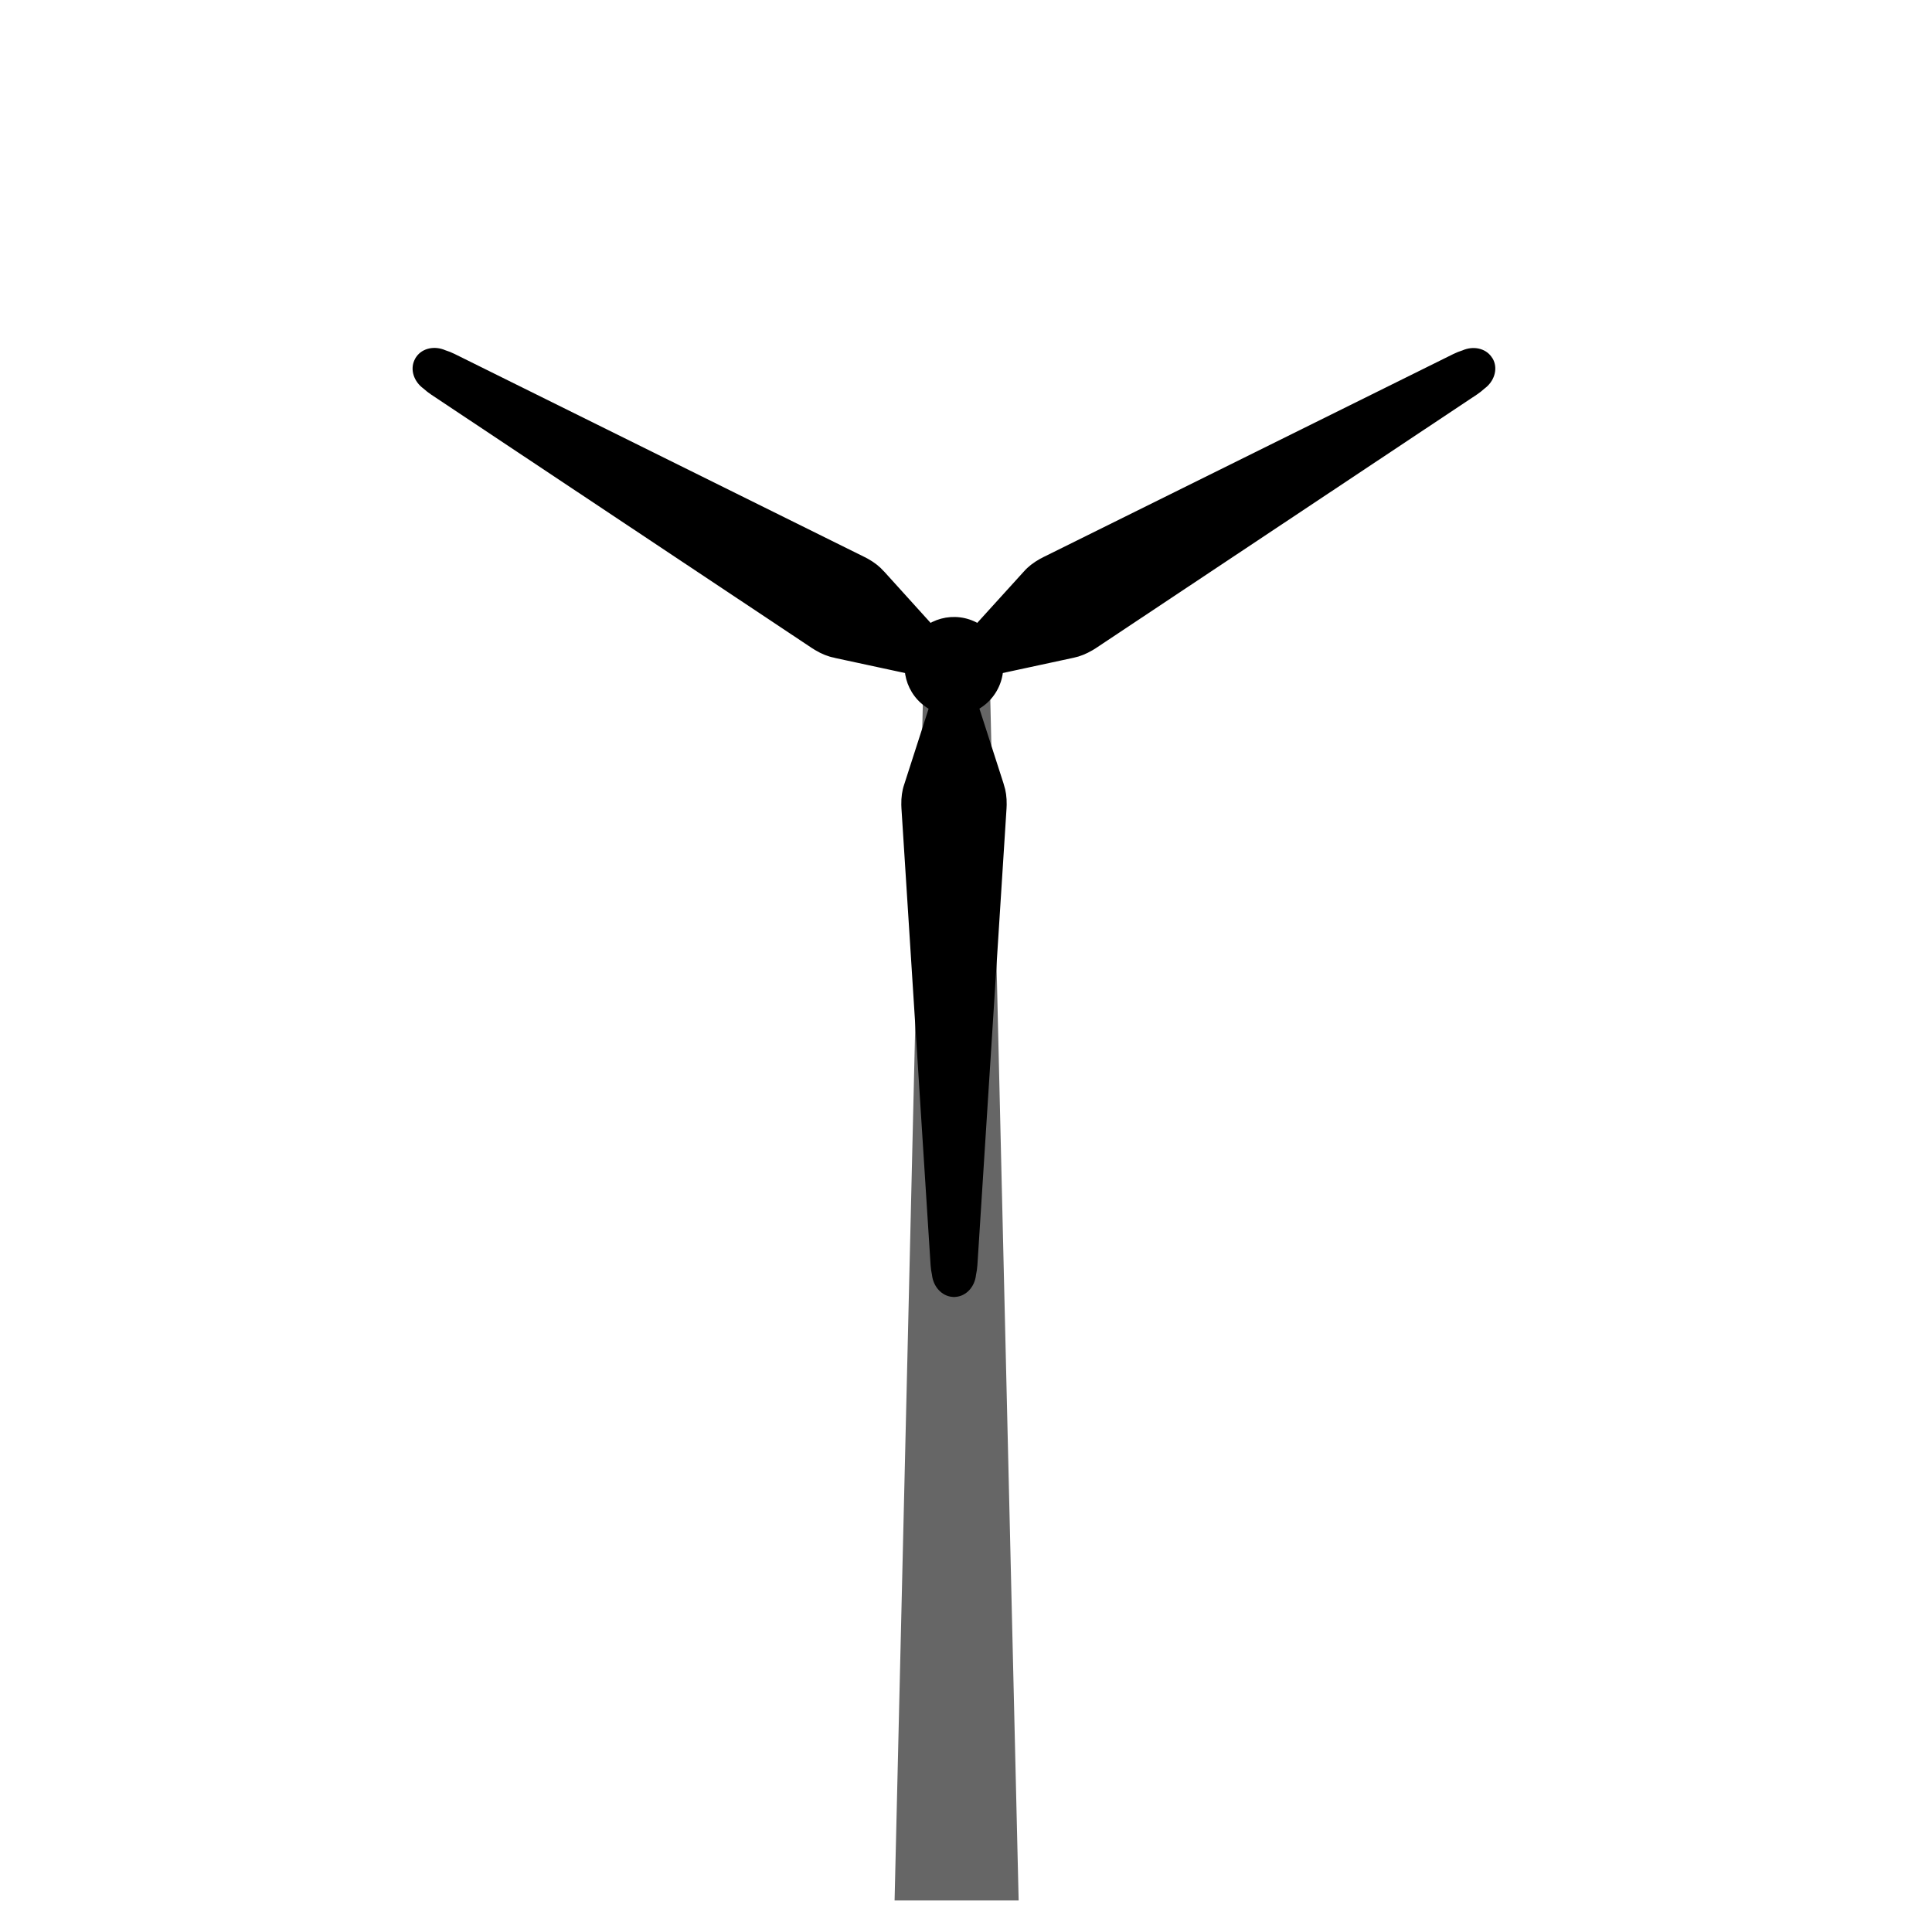 <?xml version="1.0" encoding="UTF-8" standalone="no"?>
<svg
   width="100"
   height="100"
   version="1.1"
   viewBox="0 0 26.458 26.458"
   id="svg4"
   sodipodi:docname="windmill.svg"
   inkscape:version="1.1.2 (b8e25be833, 2022-02-05)"
   xmlns:inkscape="http://www.inkscape.org/namespaces/inkscape"
   xmlns:sodipodi="http://sodipodi.sourceforge.net/DTD/sodipodi-0.dtd"
   xmlns="http://www.w3.org/2000/svg"
   xmlns:svg="http://www.w3.org/2000/svg">
  <defs
     id="defs8" />
  <sodipodi:namedview
     id="namedview6"
     pagecolor="#ffffff"
     bordercolor="#666666"
     borderopacity="1.0"
     inkscape:pageshadow="2"
     inkscape:pageopacity="0.0"
     inkscape:pagecheckerboard="0"
     showgrid="false"
     inkscape:snap-bbox="true"
     inkscape:bbox-paths="true"
     inkscape:bbox-nodes="true"
     inkscape:snap-bbox-edge-midpoints="true"
     inkscape:snap-bbox-midpoints="true"
     inkscape:zoom="4.04"
     inkscape:cx="48.267327"
     inkscape:cy="37.747525"
     inkscape:window-width="1920"
     inkscape:window-height="1001"
     inkscape:window-x="-9"
     inkscape:window-y="-9"
     inkscape:window-maximized="1"
     inkscape:current-layer="svg4" />
  <path
     id="rect1155-7-3"
     style="fill:#000000;stroke-width:0.291"
     d="m -9.647,25.617 c -0.016,-3.44e-4 -0.033,-0.001 -0.05,-0.003 l -6.255,-0.526 c -0.047,-0.004 -0.091,-0.013 -0.133,-0.025 -0.171,-0.024 -0.302,-0.191 -0.302,-0.394 0,-0.22 0.154,-0.397 0.346,-0.397 h 7.783 c 0.191,0 0.345,0.177 0.345,0.397 0,0.17 -0.091,0.314 -0.221,0.371 l -0.022,0.009 c -1.57e-4,5.6e-5 -3.71e-4,-5.6e-5 -5.29e-4,0 l -1.198,0.508 c -0.006,0.003 -0.012,0.005 -0.018,0.007 -5.03e-4,1.82e-4 -10e-4,3.44e-4 -0.002,5.3e-4 -0.076,0.034 -0.171,0.053 -0.273,0.051 z m -6.704,-0.713 c -0.015,-0.02 -0.027,-0.04 -0.036,-0.061 0.01,0.022 0.023,0.042 0.036,0.061 z" />
  <rect
     style="fill:#000000;stroke-width:0.138"
     id="rect927-6"
     width="8.499"
     height="0.796"
     x="-20.853"
     y="20.421"
     rx="0.346"
     ry="0.585" />
  <rect
     style="fill:#000000;stroke-width:0.138"
     id="rect927-5"
     width="8.499"
     height="0.796"
     x="-19.929"
     y="27.451"
     rx="0.346"
     ry="0.585" />
  <rect
     style="fill:#000000;stroke-width:0.291"
     id="rect1155-5"
     width="7.237"
     height="0.602"
     x="-22.157"
     y="25.686"
     rx="0.48"
     ry="0.585"
     transform="rotate(-4.803)" />
  <rect
     style="fill:#000000;stroke-width:0.265"
     id="rect1485-6"
     width="2.407"
     height="0.884"
     x="-1.687"
     y="29.821"
     rx="0.377"
     ry="0.585"
     transform="rotate(22.991)" />
  <path
     id="rect2574"
     style="fill:#000000;stroke-width:0.315"
     d="m -10.48,22.419 -8.907,0.43 -0.598,0.72 h 0.598 0.36 10.504 V 22.849 Z" />
  <path
     id="rect5572"
     style="fill:#666666;stroke-width:0.355"
     d="M 12.65,9.124 12.251,26.026 h 1.699 L 13.551,9.124 13.101,9.144 Z" />
  <path
     id="rect1155"
     style="fill:#000000;stroke-width:0.254"
     d="m 13.198,17.762 c 0.016,-0.009 0.032,-0.021 0.046,-0.036 -0.014,0.014 -0.03,0.026 -0.046,0.036 z m -0.131,-10e-7 c 0.009,2.4e-5 0.017,-7.69e-4 0.025,-0.002 0.143,-0.013 0.257,-0.139 0.274,-0.301 0.009,-0.042 0.016,-0.086 0.019,-0.133 l 0.399,-6.255 c 0.001,-0.017 0.002,-0.033 0.002,-0.05 0.002,-0.103 -0.012,-0.197 -0.038,-0.273 -1.41e-4,-6e-4 -3.79e-4,-0.001 -5.16e-4,-0.002 -0.002,-0.006 -0.003,-0.012 -0.005,-0.018 l -0.386,-1.198 1e-6,-5.162e-4 -0.007,-0.022 c -0.044,-0.129 -0.153,-0.221 -0.282,-0.221 -9.27e-4,6e-7 -0.002,-5.27e-5 -0.003,-4.07e-5 -0.001,-1.16e-5 -0.002,-5.76e-5 -0.003,4.1e-5 -0.129,-6.43e-5 -0.238,0.091 -0.281,0.221 l -0.007,0.022 v 5.172e-4 l -0.386,1.198 c -0.002,0.006 -0.004,0.012 -0.006,0.018 -1.37e-4,5.1e-4 -3.78e-4,0.001 -4.89e-4,0.002 -0.026,0.076 -0.04,0.171 -0.038,0.273 2.39e-4,0.016 9.67e-4,0.033 0.002,0.05 l 0.399,6.255 c 0.003,0.047 0.01,0.091 0.019,0.133 0.018,0.161 0.132,0.287 0.274,0.301 0.008,7.57e-4 0.016,0.002 0.025,0.002 0.001,-2e-6 0.002,5.3e-5 0.003,3.6e-5 9.27e-4,8e-6 0.002,5.2e-5 0.003,-5.1e-5 z m -0.137,-1e-6 c -0.017,-0.01 -0.032,-0.023 -0.047,-0.036 0.015,0.015 0.03,0.027 0.047,0.036 z m 0.43,-8.474 c 0.025,2.061e-4 0.05,-0.002 0.075,-0.007 l 0.022,-0.005 5.16e-4,-3e-7 1.23,-0.265 c 0.006,-0.001 0.013,-0.003 0.019,-0.004 5.11e-4,-1.368e-4 5.28e-4,-3.877e-4 0.001,-5.153e-4 0.079,-0.016 0.168,-0.051 0.256,-0.103 0.014,-0.008 0.028,-0.017 0.042,-0.026 l 5.218,-3.473 c 0.039,-0.026 0.074,-0.054 0.106,-0.083 0.131,-0.096 0.183,-0.258 0.124,-0.388 -0.004,-0.008 -0.007,-0.015 -0.011,-0.022 -5.5e-4,-9.527e-4 -9.02e-4,-0.002 -0.002,-0.003 -4.55e-4,-8.065e-4 -0.001,-0.001 -0.002,-0.002 -0.004,-0.007 -0.009,-0.014 -0.014,-0.021 -0.083,-0.117 -0.249,-0.152 -0.397,-0.087 -0.041,0.013 -0.083,0.029 -0.125,0.05 l -5.616,2.782 c -0.015,0.007 -0.03,0.015 -0.044,0.023 -0.09,0.05 -0.165,0.109 -0.218,0.17 -4.49e-4,4.221e-4 -6.72e-4,6.534e-4 -0.001,0.001 -0.004,0.004 -0.009,0.009 -0.013,0.014 L 13.165,8.77 l -5.16e-4,3e-7 -0.016,0.017 c -0.056,0.064 -0.087,0.143 -0.086,0.22 3.69e-4,0.046 0.012,0.093 0.036,0.134 4.63e-4,8.019e-4 10e-4,0.001 0.002,0.002 5.39e-4,9.592e-4 0.001,0.002 0.002,0.003 0.052,0.091 0.15,0.14 0.257,0.141 z M 13.063,9.008 c 6.14e-4,-0.077 -0.03,-0.156 -0.086,-0.22 l -0.015,-0.017 V 8.771 L 12.117,7.837 c -0.004,-0.005 -0.008,-0.01 -0.013,-0.014 -3.63e-4,-3.794e-4 -0.001,-6.287e-4 -0.002,-0.001 -0.053,-0.061 -0.127,-0.12 -0.217,-0.17 -0.014,-0.008 -0.03,-0.015 -0.044,-0.023 L 6.225,4.847 C 6.183,4.826 6.141,4.81 6.1,4.797 5.952,4.732 5.786,4.767 5.703,4.884 c -0.005,0.007 -0.01,0.014 -0.014,0.021 -5.107e-4,8.595e-4 -5.625e-4,0.002 -0.001,0.003 -6.002e-4,8.304e-4 -0.001,0.002 -0.002,0.003 -0.004,0.007 -0.008,0.015 -0.011,0.022 -0.06,0.13 -0.008,0.292 0.124,0.388 0.032,0.029 0.067,0.057 0.106,0.083 l 5.217,3.473 c 0.014,0.009 0.028,0.018 0.042,0.026 0.088,0.053 0.177,0.088 0.256,0.103 5.07e-4,1.3e-4 0.001,3.798e-4 0.002,4.892e-4 0.006,0.002 0.012,0.003 0.018,0.005 l 1.23,0.265 5.17e-4,6e-7 0.022,0.005 c 0.134,0.027 0.267,-0.022 0.332,-0.133 6e-4,-8.302e-4 0.002,-0.002 0.002,-0.003 5.16e-4,-8.5e-4 5.45e-4,-0.002 0.001,-0.003 0.024,-0.042 0.036,-0.088 0.036,-0.134 z m 7.436,-3.925 c 0.006,-0.021 0.008,-0.04 0.008,-0.058 -7.48e-4,0.02 -0.003,0.039 -0.008,0.058 z m -14.871,-4e-7 c -0.005,-0.019 -0.008,-0.039 -0.008,-0.058 -5.305e-4,0.018 0.002,0.038 0.008,0.058 z M 20.372,4.792 c -0.016,-0.01 -0.034,-0.018 -0.055,-0.023 0.019,0.006 0.038,0.014 0.055,0.023 z m -14.618,-5e-7 c 0.017,-0.009 0.036,-0.016 0.055,-0.022 -0.021,0.005 -0.039,0.012 -0.055,0.022 z" />
  <circle
     style="fill:#000000;stroke-width:0.439"
     id="path4904"
     cx="-1.371"
     cy="15.876"
     r="0.676"
     transform="rotate(-60)" />
</svg>
